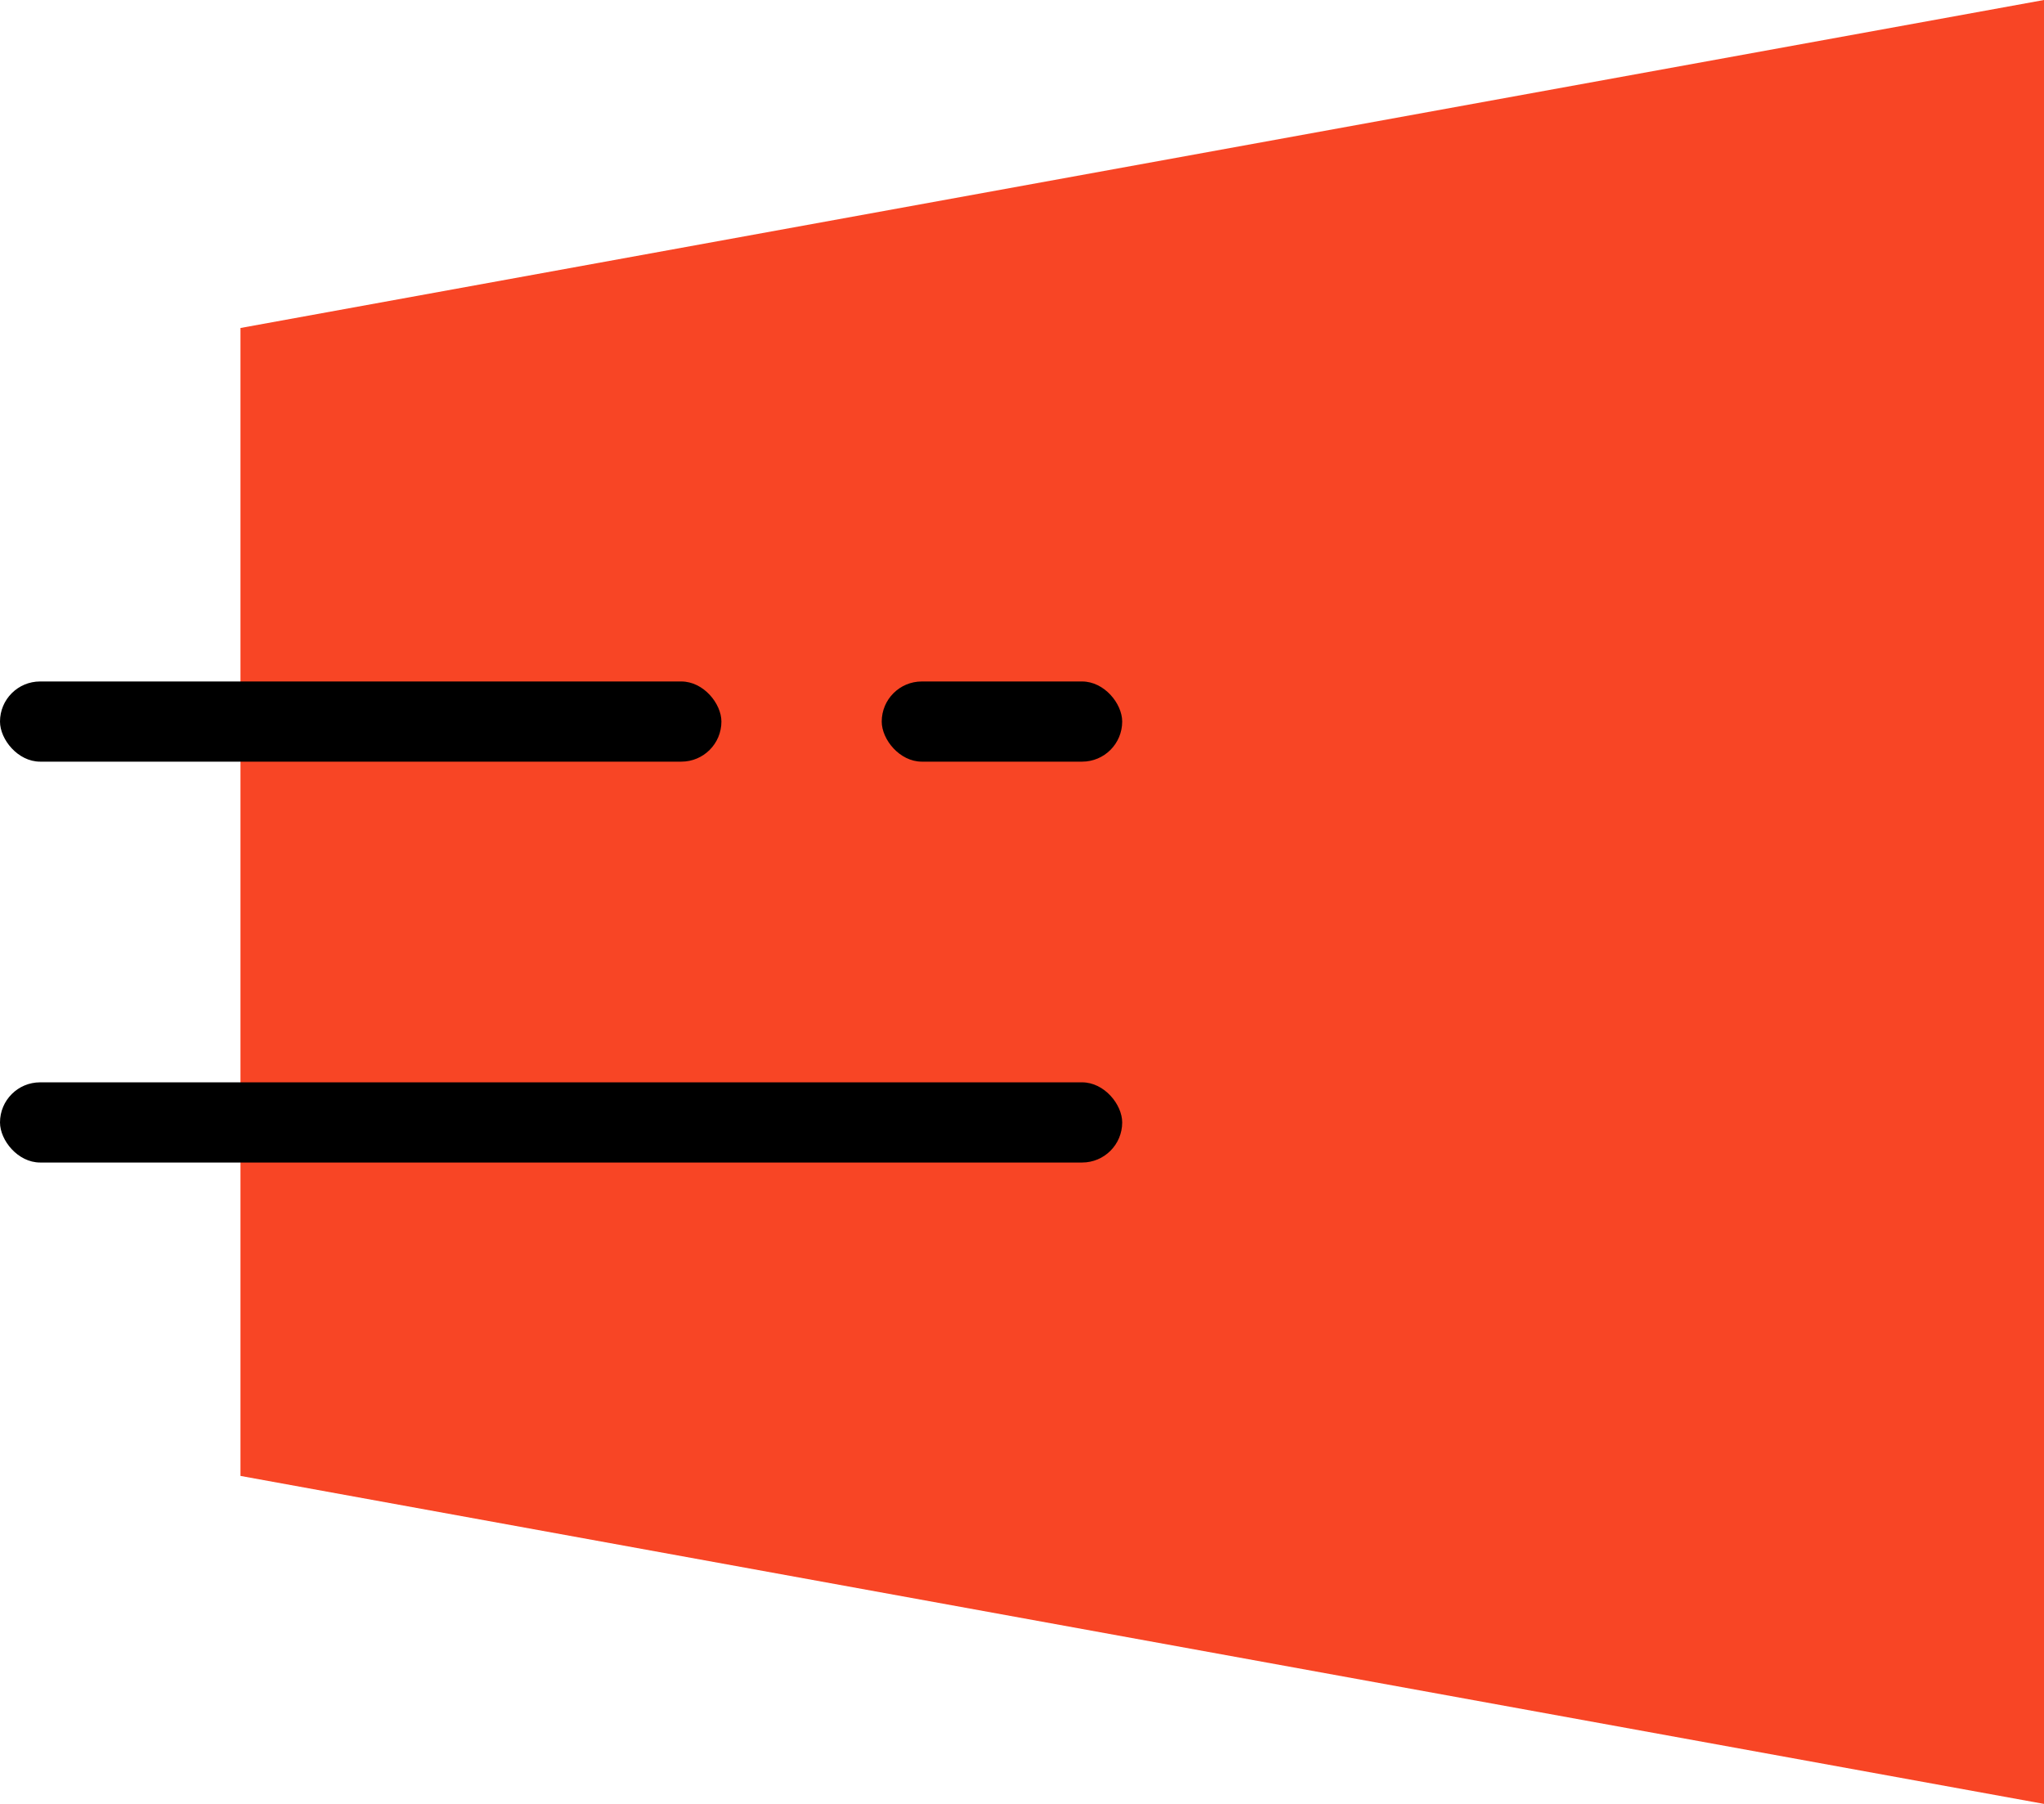 <svg xmlns="http://www.w3.org/2000/svg" width="51" height="45" viewBox="0 0 51 45">
    <path data-name="Path 52" d="M45 0 0 8.182v28.636L45 45z" transform="translate(6)" style="fill:#f84525"/>
    <g transform="translate(-1655.582 -79.789)">
        <rect data-name="Rectangle 3" width="6" height="2" rx="1" transform="translate(1677.582 96.789)"/>
        <rect data-name="Rectangle 4" width="18" height="2" rx="1" transform="translate(1655.582 96.789)"/>
        <rect data-name="Rectangle 5" width="28" height="2" rx="1" transform="translate(1655.582 106.789)"/>
    </g>
</svg>
